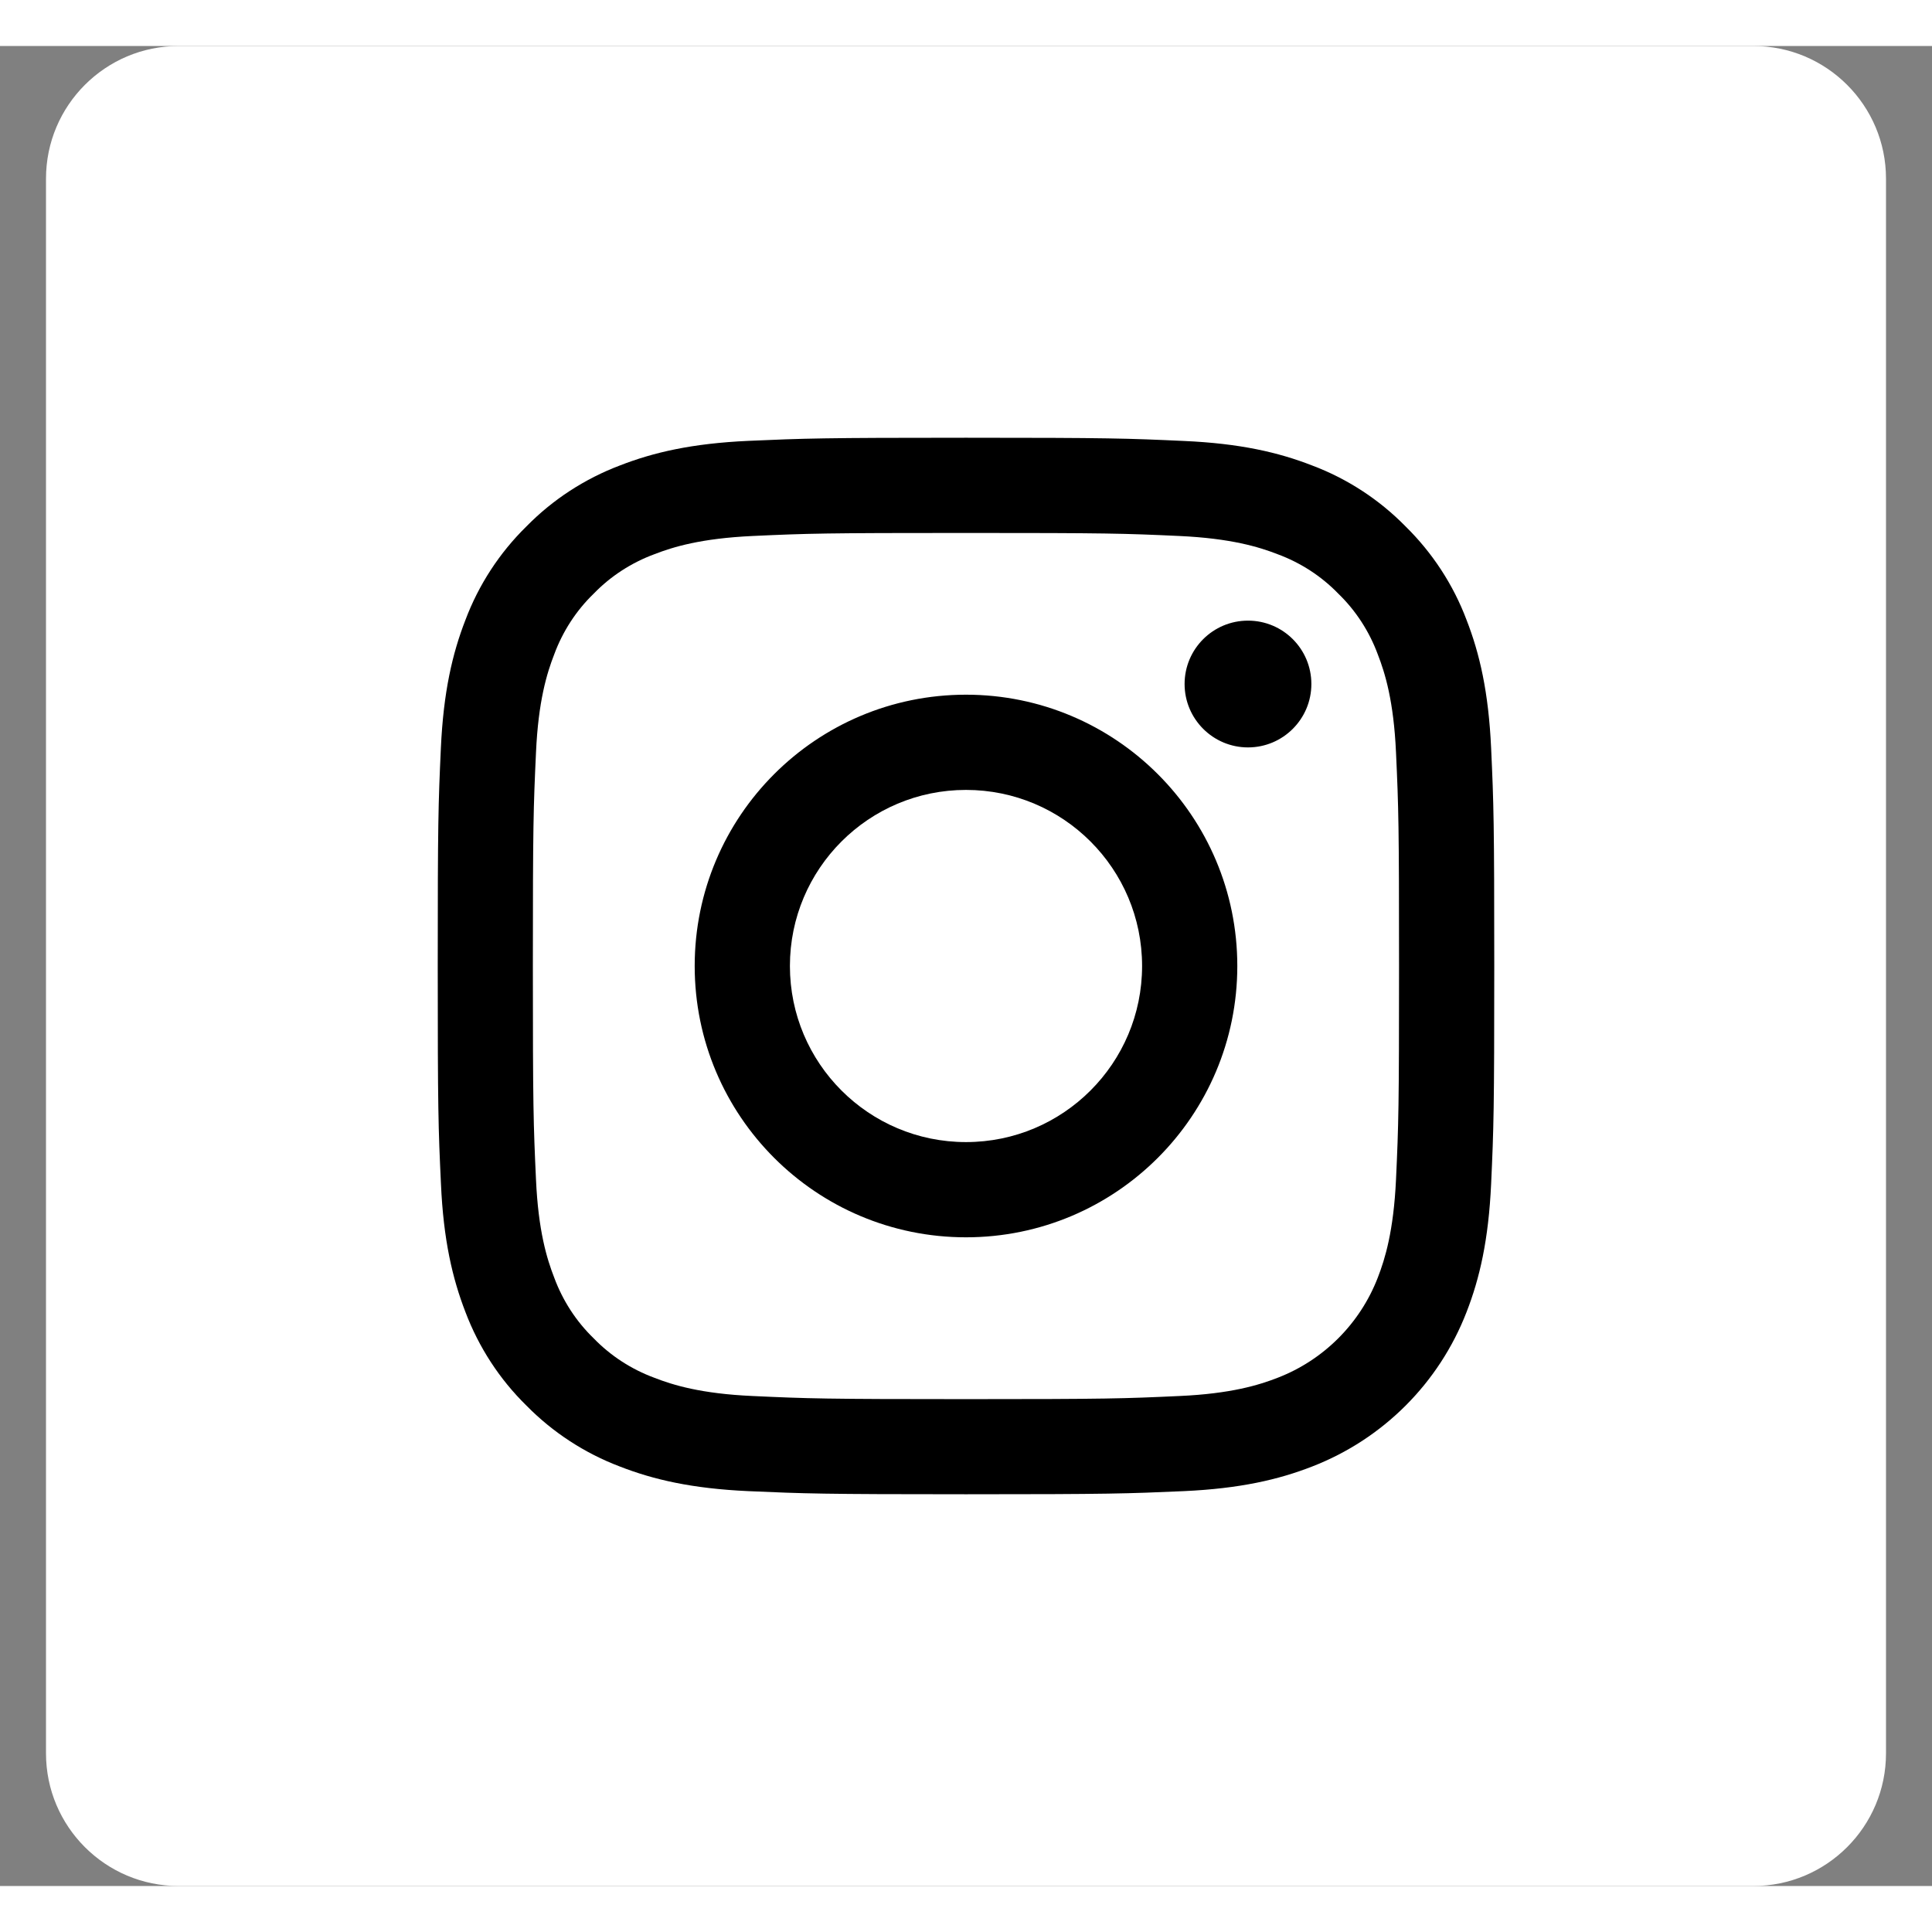 <?xml version="1.0" encoding="UTF-8"?>
<svg width="30px" height="30px" viewBox="0 0 21 20" version="1.1" xmlns="http://www.w3.org/2000/svg" xmlns:xlink="http://www.w3.org/1999/xlink">
    <rect x="0" y="0" width="21" height="20" fill="#808080" stroke="none"/>
    <!-- Generator: Sketch 64 (93537) - https://sketch.com -->
    <title>Untitled</title>
    <desc>Created with Sketch.</desc>
    <g id="Page-1" stroke="none" stroke-width="1" fill="none" fill-rule="evenodd">
        <circle id="Oval" fill="#000000" cx="11" cy="10" r="9"></circle>
        <g id="instagram-squircle-icon-theme-2" fill="#FFFFFF" fill-rule="nonzero">
            <path d="M14.976,6.613 C14.884,6.364 14.738,6.138 14.547,5.953 C14.362,5.762 14.136,5.616 13.887,5.524 C13.684,5.445 13.38,5.352 12.82,5.326 C12.215,5.298 12.033,5.293 10.5,5.293 C8.967,5.293 8.785,5.298 8.18,5.326 C7.62,5.352 7.316,5.445 7.113,5.524 C6.864,5.616 6.638,5.762 6.453,5.953 C6.262,6.138 6.116,6.364 6.024,6.613 C5.945,6.816 5.851,7.12 5.826,7.68 C5.798,8.285 5.792,8.467 5.792,10 C5.792,11.533 5.798,11.715 5.826,12.321 C5.851,12.88 5.945,13.184 6.024,13.387 C6.116,13.636 6.262,13.862 6.453,14.047 C6.638,14.238 6.864,14.384 7.113,14.476 C7.316,14.555 7.62,14.649 8.18,14.674 C8.785,14.702 8.966,14.708 10.5,14.708 C12.033,14.708 12.215,14.702 12.82,14.674 C13.38,14.649 13.684,14.555 13.887,14.476 C14.387,14.283 14.783,13.887 14.976,13.387 C15.055,13.184 15.148,12.88 15.174,12.321 C15.202,11.715 15.207,11.533 15.207,10 C15.207,8.467 15.202,8.285 15.174,7.68 C15.149,7.12 15.055,6.816 14.976,6.613 L14.976,6.613 Z M10.5,12.949 C8.871,12.949 7.551,11.629 7.551,10 C7.551,8.371 8.871,7.051 10.5,7.051 C12.128,7.051 13.449,8.371 13.449,10 C13.449,11.629 12.128,12.949 10.5,12.949 Z M13.565,7.624 C13.185,7.624 12.876,7.315 12.876,6.935 C12.876,6.554 13.185,6.246 13.565,6.246 C13.946,6.246 14.254,6.554 14.254,6.935 C14.254,7.315 13.946,7.624 13.565,7.624 Z" id="Shape"></path>
            <path d="M12.414,10 C12.414,11.057 11.557,11.914 10.5,11.914 C9.443,11.914 8.586,11.057 8.586,10 C8.586,8.943 9.443,8.086 10.5,8.086 C11.557,8.086 12.414,8.943 12.414,10 Z" id="Path"></path>
            <path d="M19.058,0 L1.942,0 C1.146,0 0.5,0.646 0.5,1.442 L0.5,18.558 C0.5,19.354 1.146,20 1.942,20 L19.058,20 C19.854,20 20.5,19.354 20.5,18.558 L20.5,1.442 C20.5,0.646 19.854,0 19.058,0 Z M16.208,12.367 C16.18,12.979 16.083,13.396 15.941,13.761 C15.642,14.533 15.033,15.142 14.261,15.441 C13.896,15.583 13.479,15.68 12.868,15.708 C12.255,15.735 12.06,15.742 10.5,15.742 C8.941,15.742 8.745,15.735 8.133,15.708 C7.521,15.68 7.104,15.583 6.739,15.441 C6.356,15.296 6.009,15.07 5.722,14.778 C5.43,14.492 5.204,14.144 5.059,13.761 C4.918,13.396 4.82,12.979 4.793,12.368 C4.764,11.755 4.758,11.559 4.758,10 C4.758,8.441 4.764,8.245 4.792,7.633 C4.82,7.021 4.917,6.604 5.059,6.239 C5.203,5.856 5.43,5.508 5.722,5.222 C6.008,4.93 6.356,4.704 6.739,4.559 C7.104,4.417 7.521,4.32 8.133,4.292 C8.745,4.265 8.941,4.258 10.5,4.258 C12.059,4.258 12.255,4.265 12.867,4.293 C13.479,4.32 13.896,4.417 14.261,4.559 C14.644,4.703 14.992,4.93 15.278,5.222 C15.57,5.509 15.797,5.856 15.941,6.239 C16.083,6.604 16.18,7.021 16.208,7.633 C16.236,8.245 16.242,8.441 16.242,10 C16.242,11.559 16.236,11.755 16.208,12.367 L16.208,12.367 Z" id="Shape"></path>
        </g>
    </g>
</svg>